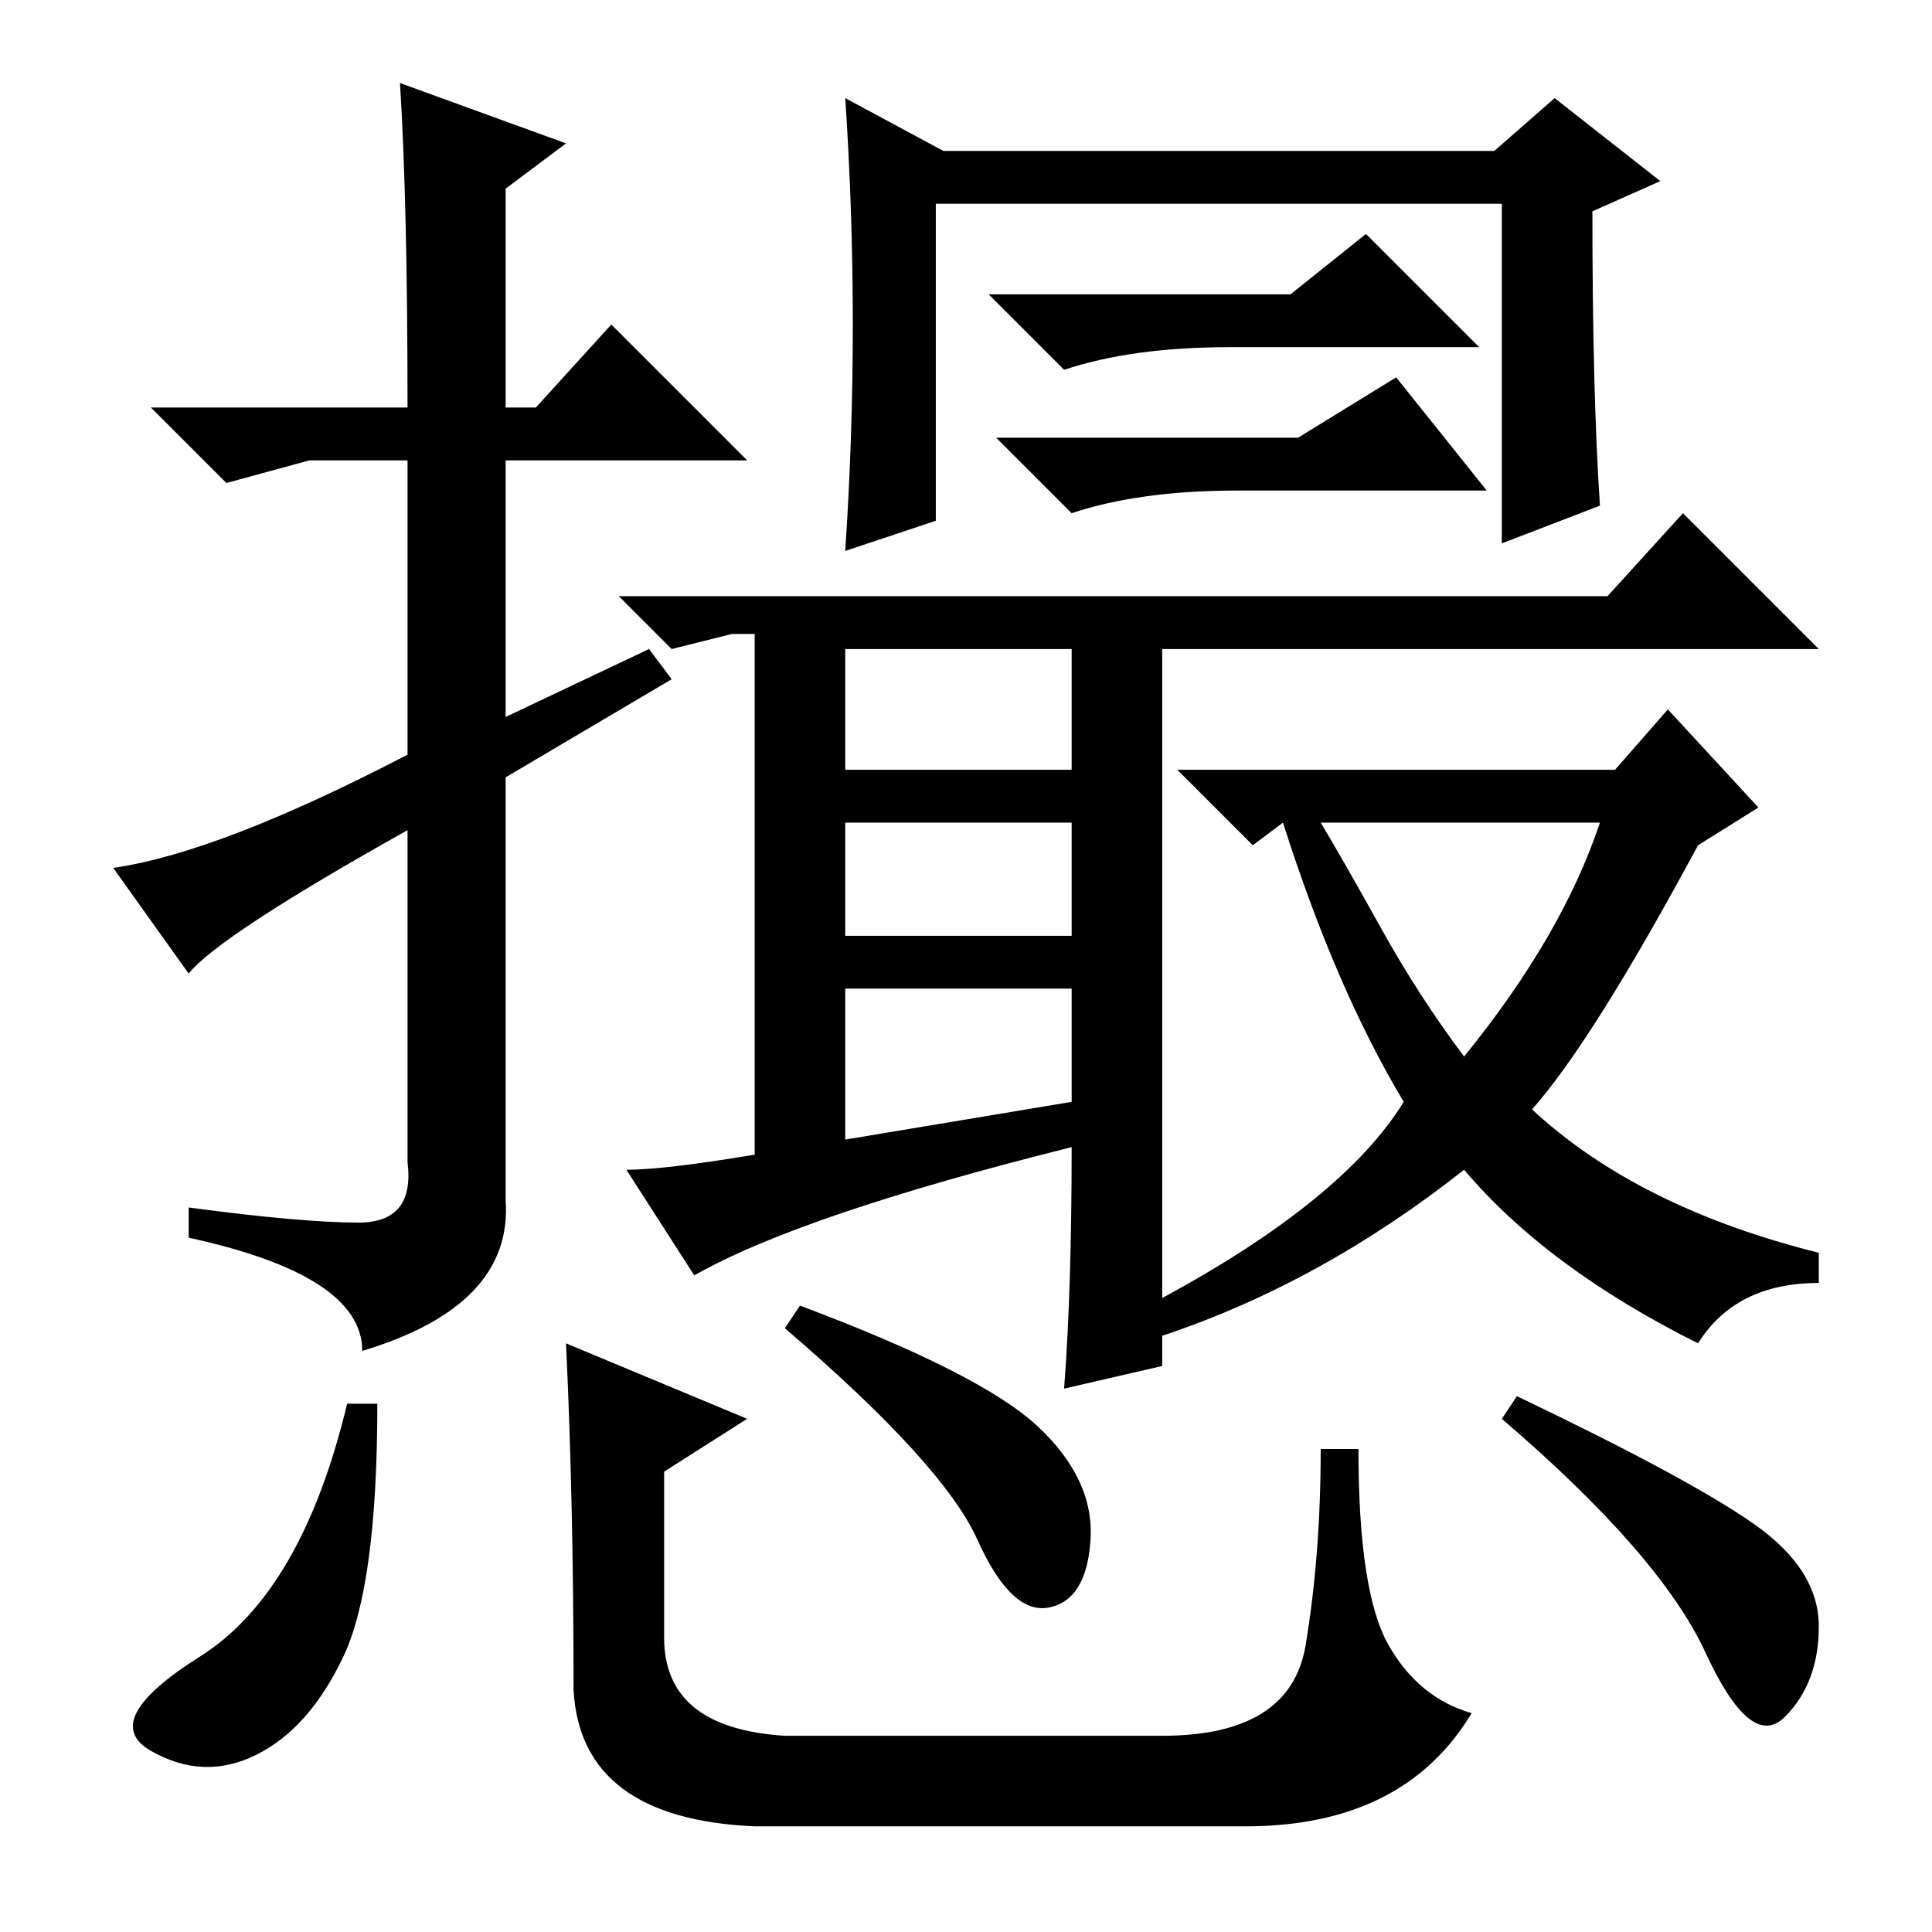 <?xml version="1.0" standalone="no"?>
<!DOCTYPE svg PUBLIC "-//W3C//DTD SVG 1.1//EN" "http://www.w3.org/Graphics/SVG/1.1/DTD/svg11.dtd" >
<svg xmlns="http://www.w3.org/2000/svg" xmlns:xlink="http://www.w3.org/1999/xlink" version="1.1" viewBox="0 -36 256 256">
  <g transform="matrix(1 0 0 -1 0 220)">
   <path fill="currentColor"
d="M212 189l-13 -5v45h-75v-42l-12 -4q1 15 1 30t-1 30l13 -7h73l8 7l14 -11l-9 -4q0 -24 1 -39zM166 144l-10 10h58l7 8l12 -13l-8 -5q-14 -26 -22 -35q14 -13 38 -19v-4q-11 0 -16 -8q-20 10 -31 23q-19 -15 -40 -22v-4l-13 -3q1 13 1 32q-36 -9 -50 -17l-9 14q5 0 17 2
v69h-3l-8 -2l-7 7h131l10 11l18 -18h-87v-58v-28q24 13 32 26q-9 15 -16 37zM112 154h30v16h-30v-16zM112 132h30v15h-30v-15zM142 110v15h-30v-20zM183 133q5 -9 11 -17q13 16 18 31h-37q3 -5 8 -14zM53 245l22 -8l-8 -6v-29h4l10 11l18 -18h-32v-34l19 9l3 -4l-22 -13v-56
q1 -14 -19 -20q0 10 -23 15v4q15 -2 22.5 -2t6.5 8v44q-25 -14 -29 -19l-10 14q14 2 39 15v39h-13l-11 -3l-10 10h34q0 27 -1 43zM50 70q0 -24 -4.5 -33.5t-11.5 -13t-14 0.5t6.5 12.5t19.5 33.5h4zM106 83q24 -9 31.5 -16t7 -15t-5.5 -9t-9.5 9t-25.5 28zM201 71
q23 -11 31.5 -17t8.5 -13.5t-4.5 -12t-10.5 8.5t-27 31zM75 78l24 -10l-11 -7v-22q0 -12 16 -13h50q17 0 19 12t2 26h5q0 -19 4 -26t11 -9q-9 -15 -30 -15h-65q-23 1 -24 18q0 25 -1 46zM171 217l10 8l15 -15h-33q-13 0 -22 -3l-10 10h40zM172 198l13 8l12 -15h-33
q-13 0 -22 -3l-10 10h40z" />
  </g>

</svg>
